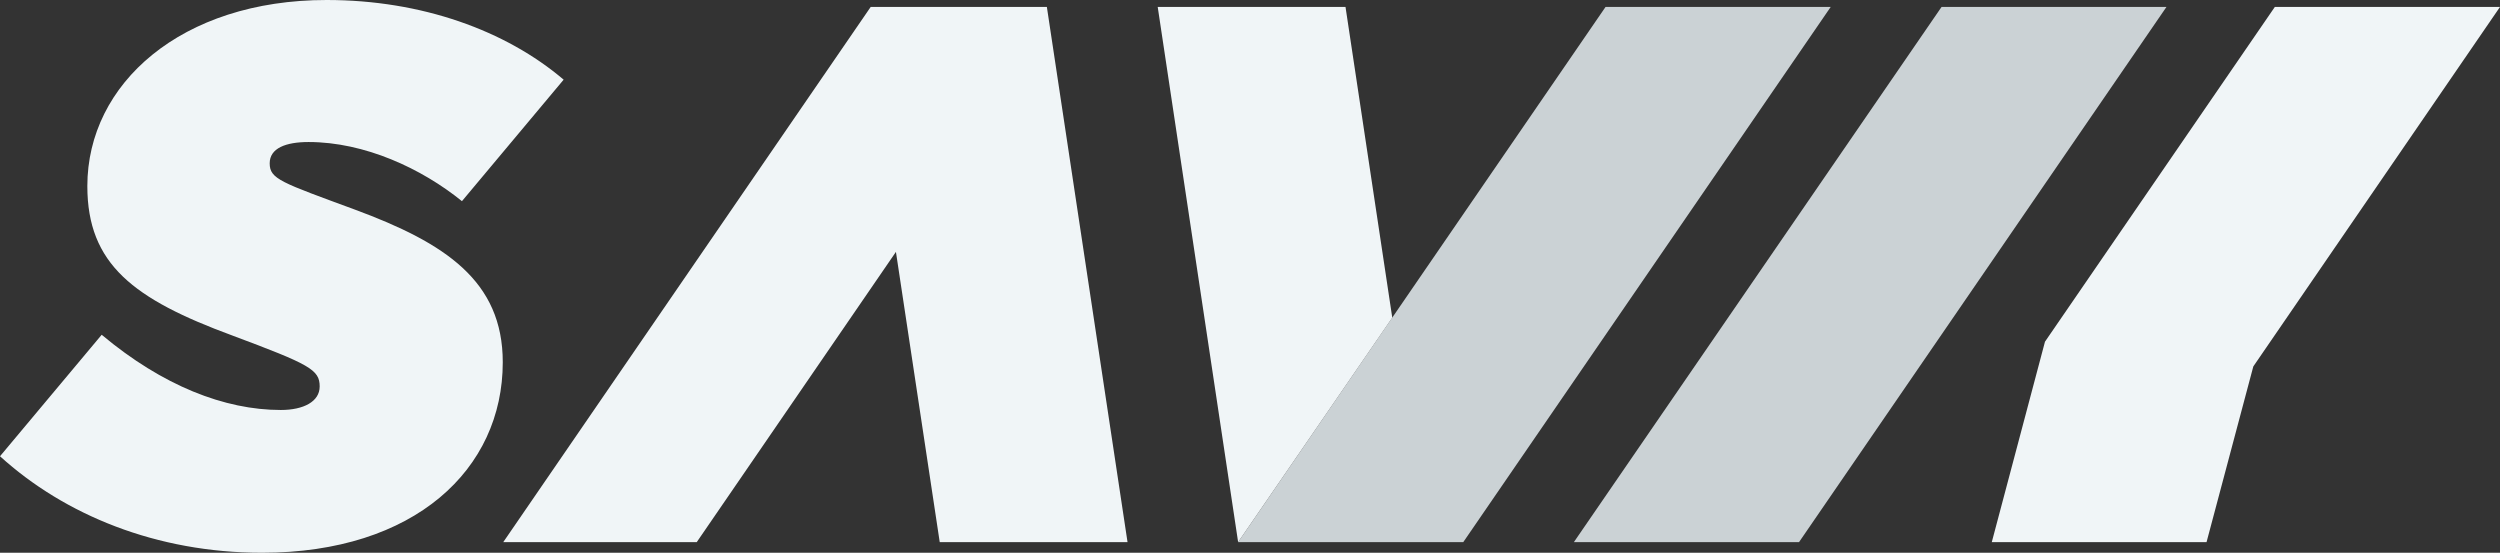 <?xml version="1.0" encoding="utf-8"?>
<!-- Generator: Adobe Illustrator 26.3.1, SVG Export Plug-In . SVG Version: 6.00 Build 0)  -->
<svg version="1.1" id="Layer_1" xmlns="http://www.w3.org/2000/svg" xmlns:xlink="http://www.w3.org/1999/xlink" x="0px" y="0px"
	 viewBox="0 0 1010.4 223.4" style="enable-background:new 0 0 1010.4 223.4;" xml:space="preserve">
<rect x="0" y="0" width="1010.4" height="223.4" fill="#333333" stroke="none"/>
<style type="text/css">
	.st0{fill:#FF0000;}
	.st1{fill:#192872;}
	.st2{fill:#CBD2D5;}
	.st3{fill:#F0F5F7;}
</style>
<g>
	<polygon class="st2" points="739.9,2.8 591.4,219.1 500.4,219.1 648.9,2.8 	"/>
	<path class="st3" d="M0,184.4l41.1-49.1c24.6,20.6,49.7,30.4,72.4,30.4c9.2,0,15.7-3.4,15.7-9.5c0-6.8-4-8.9-35.3-20.6
		C54,120.9,35.3,106.8,35.3,75.2C35.3,33.8,73.3,0,132,0c38.4,0,72.4,12.3,95.8,32.2l-41.1,49.1c-16.3-13.2-39.3-23.9-62-23.9
		c-9.2,0-15.7,2.5-15.7,8.6c0,6.4,4.6,7.7,34.4,18.7c36.5,13.5,59.8,28.8,59.8,61.7c0,43.3-35.6,77-97.3,77
		C63.2,223.4,26.1,208.1,0,184.4z"/>
	<polygon class="st2" points="875.6,2.8 727.1,219.1 636.1,219.1 784.7,2.8 	"/>
	<polygon class="st3" points="1010.4,2.8 910.7,148.1 891.8,219.1 805,219.1 826.5,138.1 919.4,2.8 	"/>
	<polygon class="st3" points="562.7,128.4 543.8,2.8 467.9,2.8 500.4,219.1 	"/>
	<polygon class="st3" points="455.7,219.1 379.8,219.1 362.1,101.8 281.6,219.1 203.4,219.1 351.9,2.8 423.1,2.8 	"/>
</g>
</svg>
